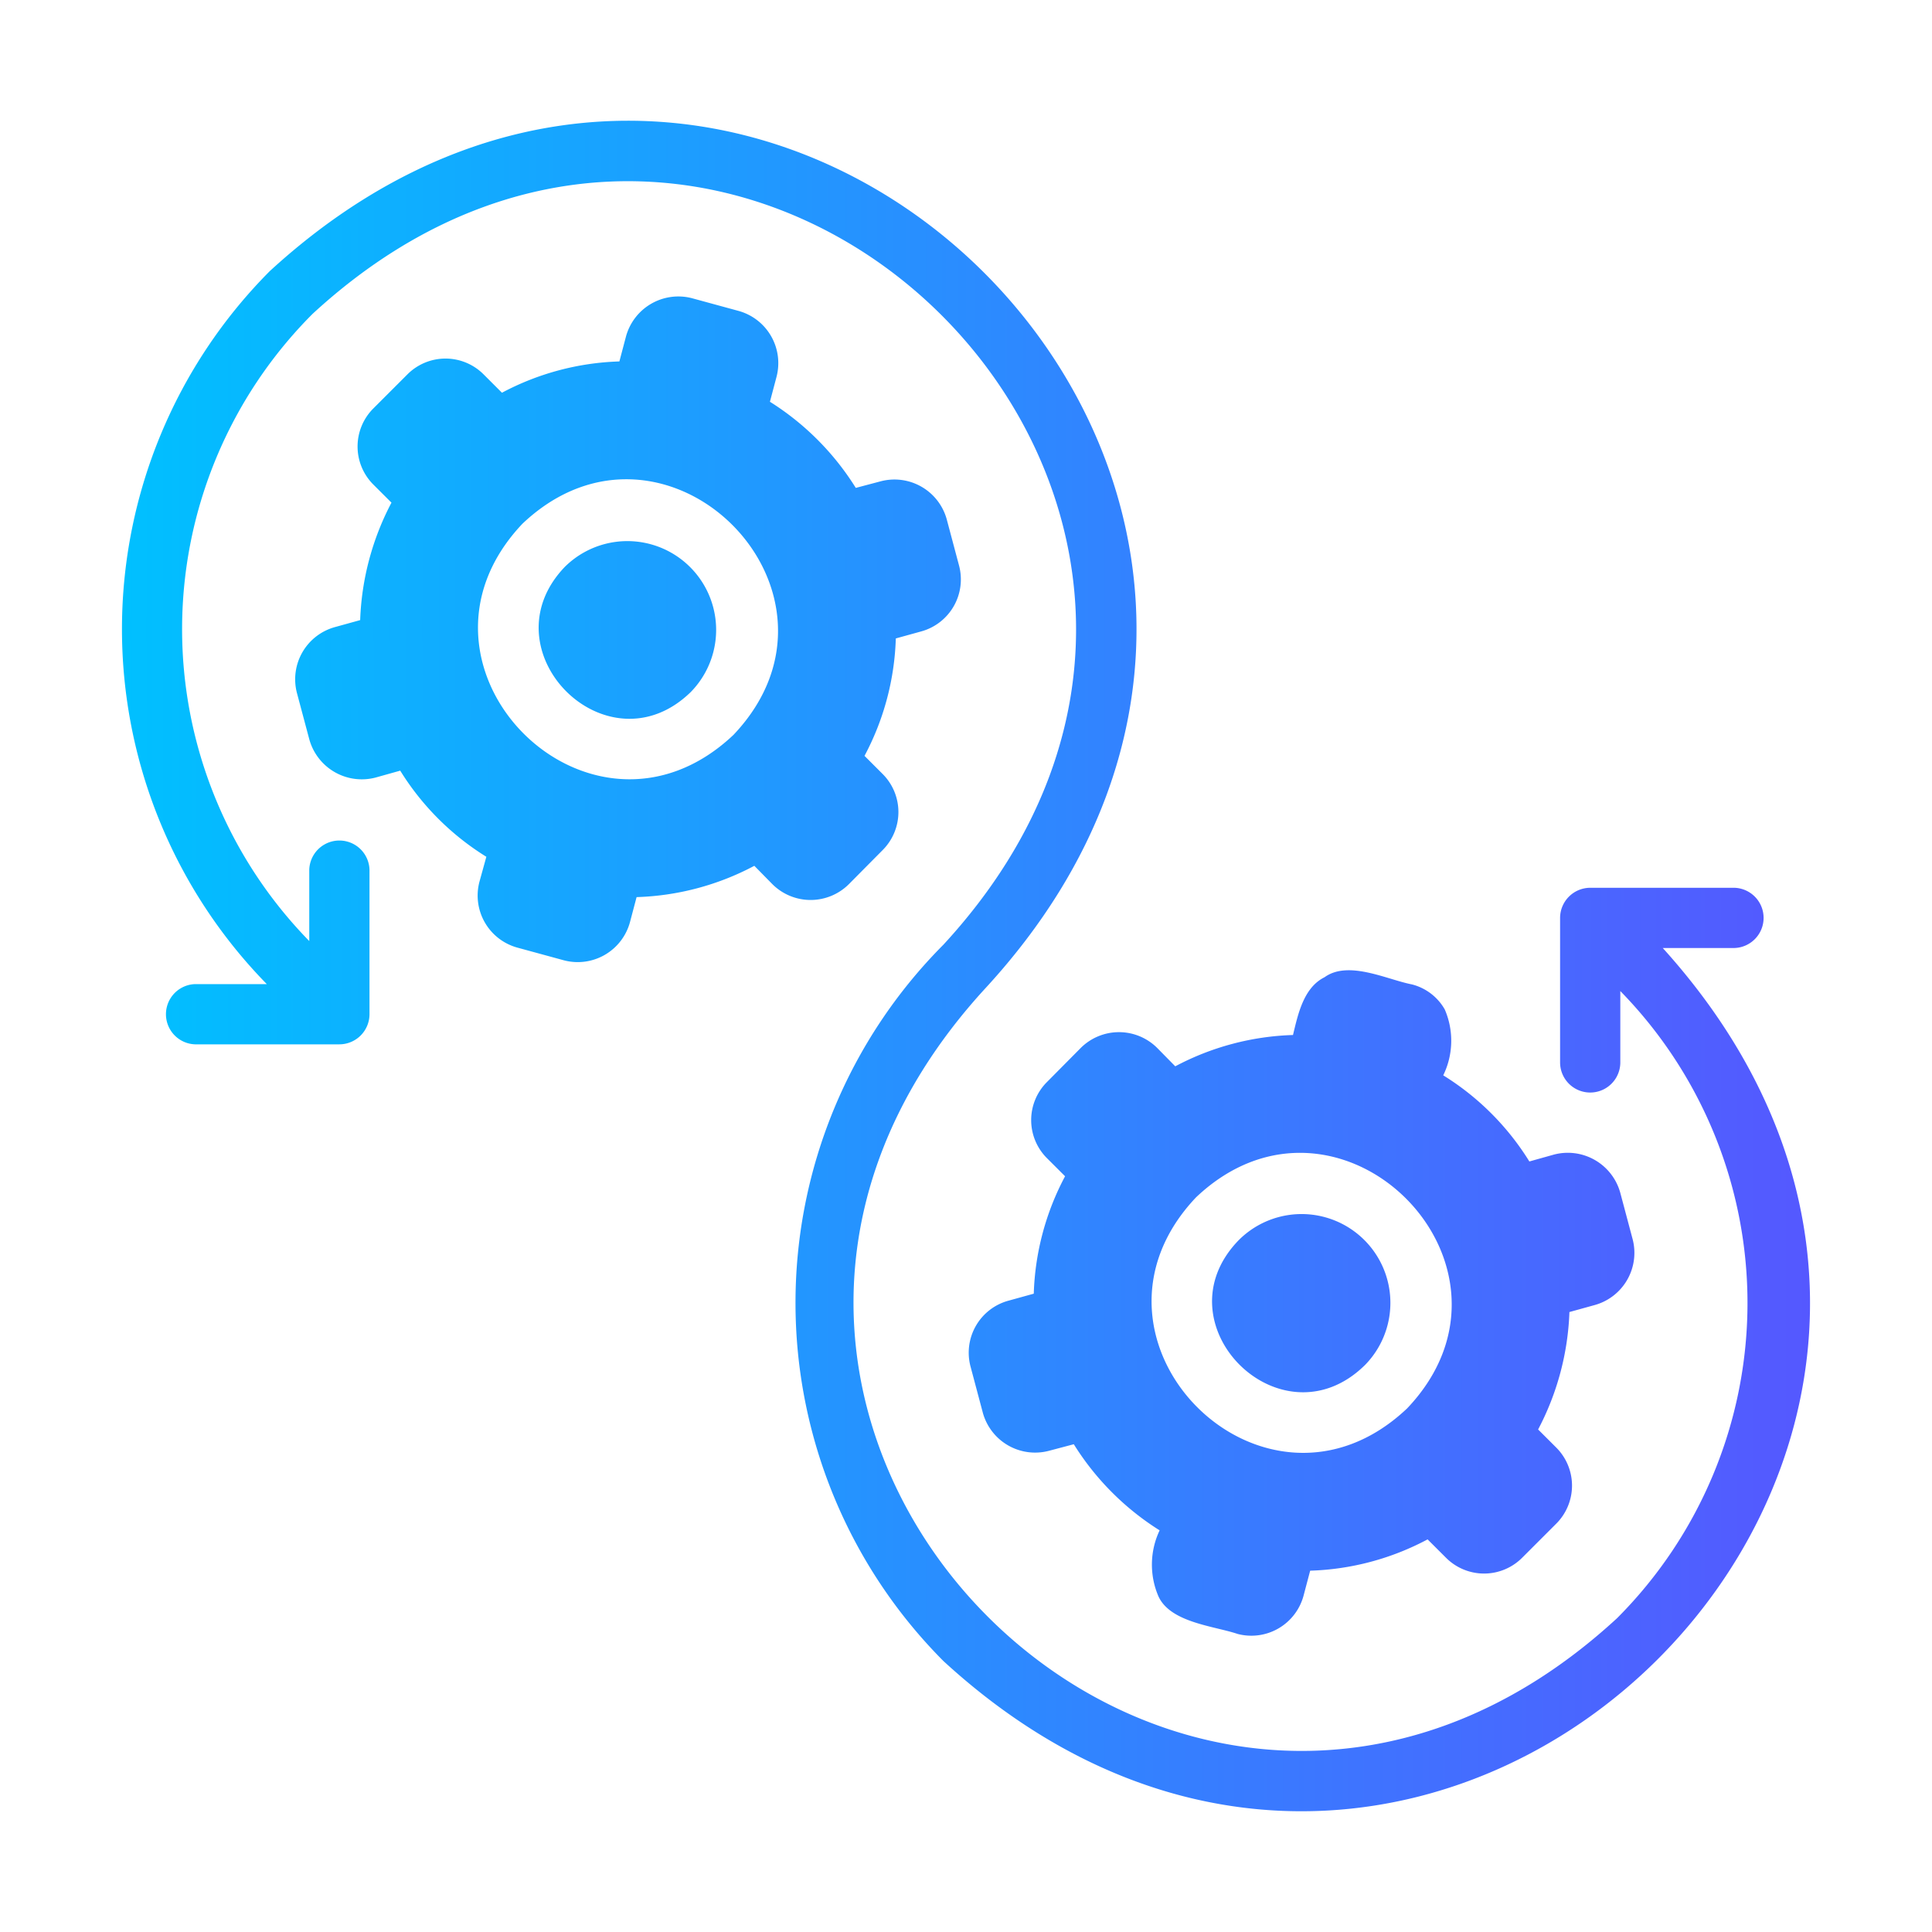 <svg id="SvgjsSvg1037" width="256" height="256" xmlns="http://www.w3.org/2000/svg" version="1.1" xmlns:xlink="http://www.w3.org/1999/xlink" xmlns:svgjs="http://svgjs.com/svgjs"><defs id="SvgjsDefs1038"></defs><g id="SvgjsG1039"><svg xmlns="http://www.w3.org/2000/svg" data-name="glipy copy" viewBox="0 0 64 64" width="256" height="256"><defs><linearGradient id="a" x1="4.04" x2="59.96" y1="32" y2="32" gradientUnits="userSpaceOnUse"><stop offset="0" stop-color="#00c0ff" class="stopColor00c0ff svgShape"></stop><stop offset="1" stop-color="#5558ff" class="stopColor5558ff svgShape"></stop></linearGradient></defs><path fill="url(#a)" d="M31.252,55.024a16.815,16.815,0,0,1,0-23.73c13.292-14.414-6.461-34.196-20.897-20.897a14.778,14.778,0,0,0-.11,20.777v-2.364a.998.998,0,0,1,1.995 0v4.788a1,1,0,0,1-.997.997H6.464a.998.998,0,0,1-0-1.995h2.374A16.81,16.81,0,0,1,8.938,8.98C25.359-6.086,47.73,16.304,32.668,32.71c-13.292,14.415,6.462,34.196,20.897,20.897A14.778,14.778,0,0,0,53.675,32.83v2.364a.997.997,0,0,1-1.995,0V30.406a1,1,0,0,1,.997-.997h4.778a.998.998,0,0,1-0,1.995H55.081C69.956,47.861,47.578,70.028,31.252,55.024ZM25.586,29.289l-.598-.608a8.881,8.881,0,0,1-3.9,1.037l-.219.828a1.793,1.793,0,0,1-2.184,1.267l-1.536-.419a1.789,1.789,0,0,1-1.267-2.184l.229-.828a8.81,8.81,0,0,1-2.853-2.853l-.818.229a1.804,1.804,0,0,1-2.194-1.267L9.836,22.955a1.794,1.794,0,0,1,1.267-2.184l.828-.229A9.013,9.013,0,0,1,12.968,16.651l-.599-.598a1.782,1.782,0,0,1,0-2.524l1.127-1.127a1.782,1.782,0,0,1,2.524,0l.608.608a8.84,8.84,0,0,1,3.89-1.037l.219-.828a1.798,1.798,0,0,1,2.184-1.267l1.536.419a1.794,1.794,0,0,1,1.267,2.184l-.219.828A8.974,8.974,0,0,1,28.349,16.162l.828-.219a1.796,1.796,0,0,1,2.184,1.257l.409,1.536a1.786,1.786,0,0,1-1.267,2.184l-.828.229a8.84,8.84,0,0,1-1.037,3.89l.599.599a1.782,1.782,0,0,1,0,2.524L28.12,29.289A1.794,1.794,0,0,1,25.586,29.289Zm-8.279-11.94C12.825,22.078,19.56,28.826,24.299,24.342,28.786,19.608,22.038,12.866,17.307,17.349Zm1.416,1.416c-2.686,2.776,1.384,6.863,4.159,4.16A2.941,2.941,0,0,0,18.723,18.766ZM38.334,34.715l.598.608a8.881,8.881,0,0,1,3.9-1.037c.166-.687.349-1.569,1.047-1.915.793-.571,2.072.081,2.893.239a1.747,1.747,0,0,1,1.087.828,2.609,2.609,0,0,1-.05,2.184,8.809,8.809,0,0,1,2.853,2.853l.818-.229a1.804,1.804,0,0,1,2.194,1.267l.409,1.536A1.794,1.794,0,0,1,52.817,43.234l-.828.229a9.013,9.013,0,0,1-1.037,3.89l.599.598a1.782,1.782,0,0,1,0,2.524l-1.127,1.127a1.782,1.782,0,0,1-2.524,0L47.291,50.994a8.839,8.839,0,0,1-3.89,1.037l-.219.828A1.791,1.791,0,0,1,40.997,54.126c-.784-.264-2.226-.374-2.623-1.247a2.654,2.654,0,0,1,.04-2.184A8.976,8.976,0,0,1,35.571,47.842l-.828.219a1.796,1.796,0,0,1-2.184-1.257l-.409-1.536a1.786,1.786,0,0,1,1.267-2.184l.828-.229a8.84,8.84,0,0,1,1.037-3.89l-.599-.598a1.782,1.782,0,0,1,0-2.524l1.117-1.127A1.794,1.794,0,0,1,38.334,34.715Zm8.279,11.94c4.492-4.728-2.258-11.478-6.992-6.992C35.137,44.396,41.877,51.138,46.613,46.655Zm-1.416-1.416A2.941,2.941,0,0,0,41.037,41.079C38.334,43.853,42.421,47.932,45.196,45.239Z"></path></svg></g></svg>